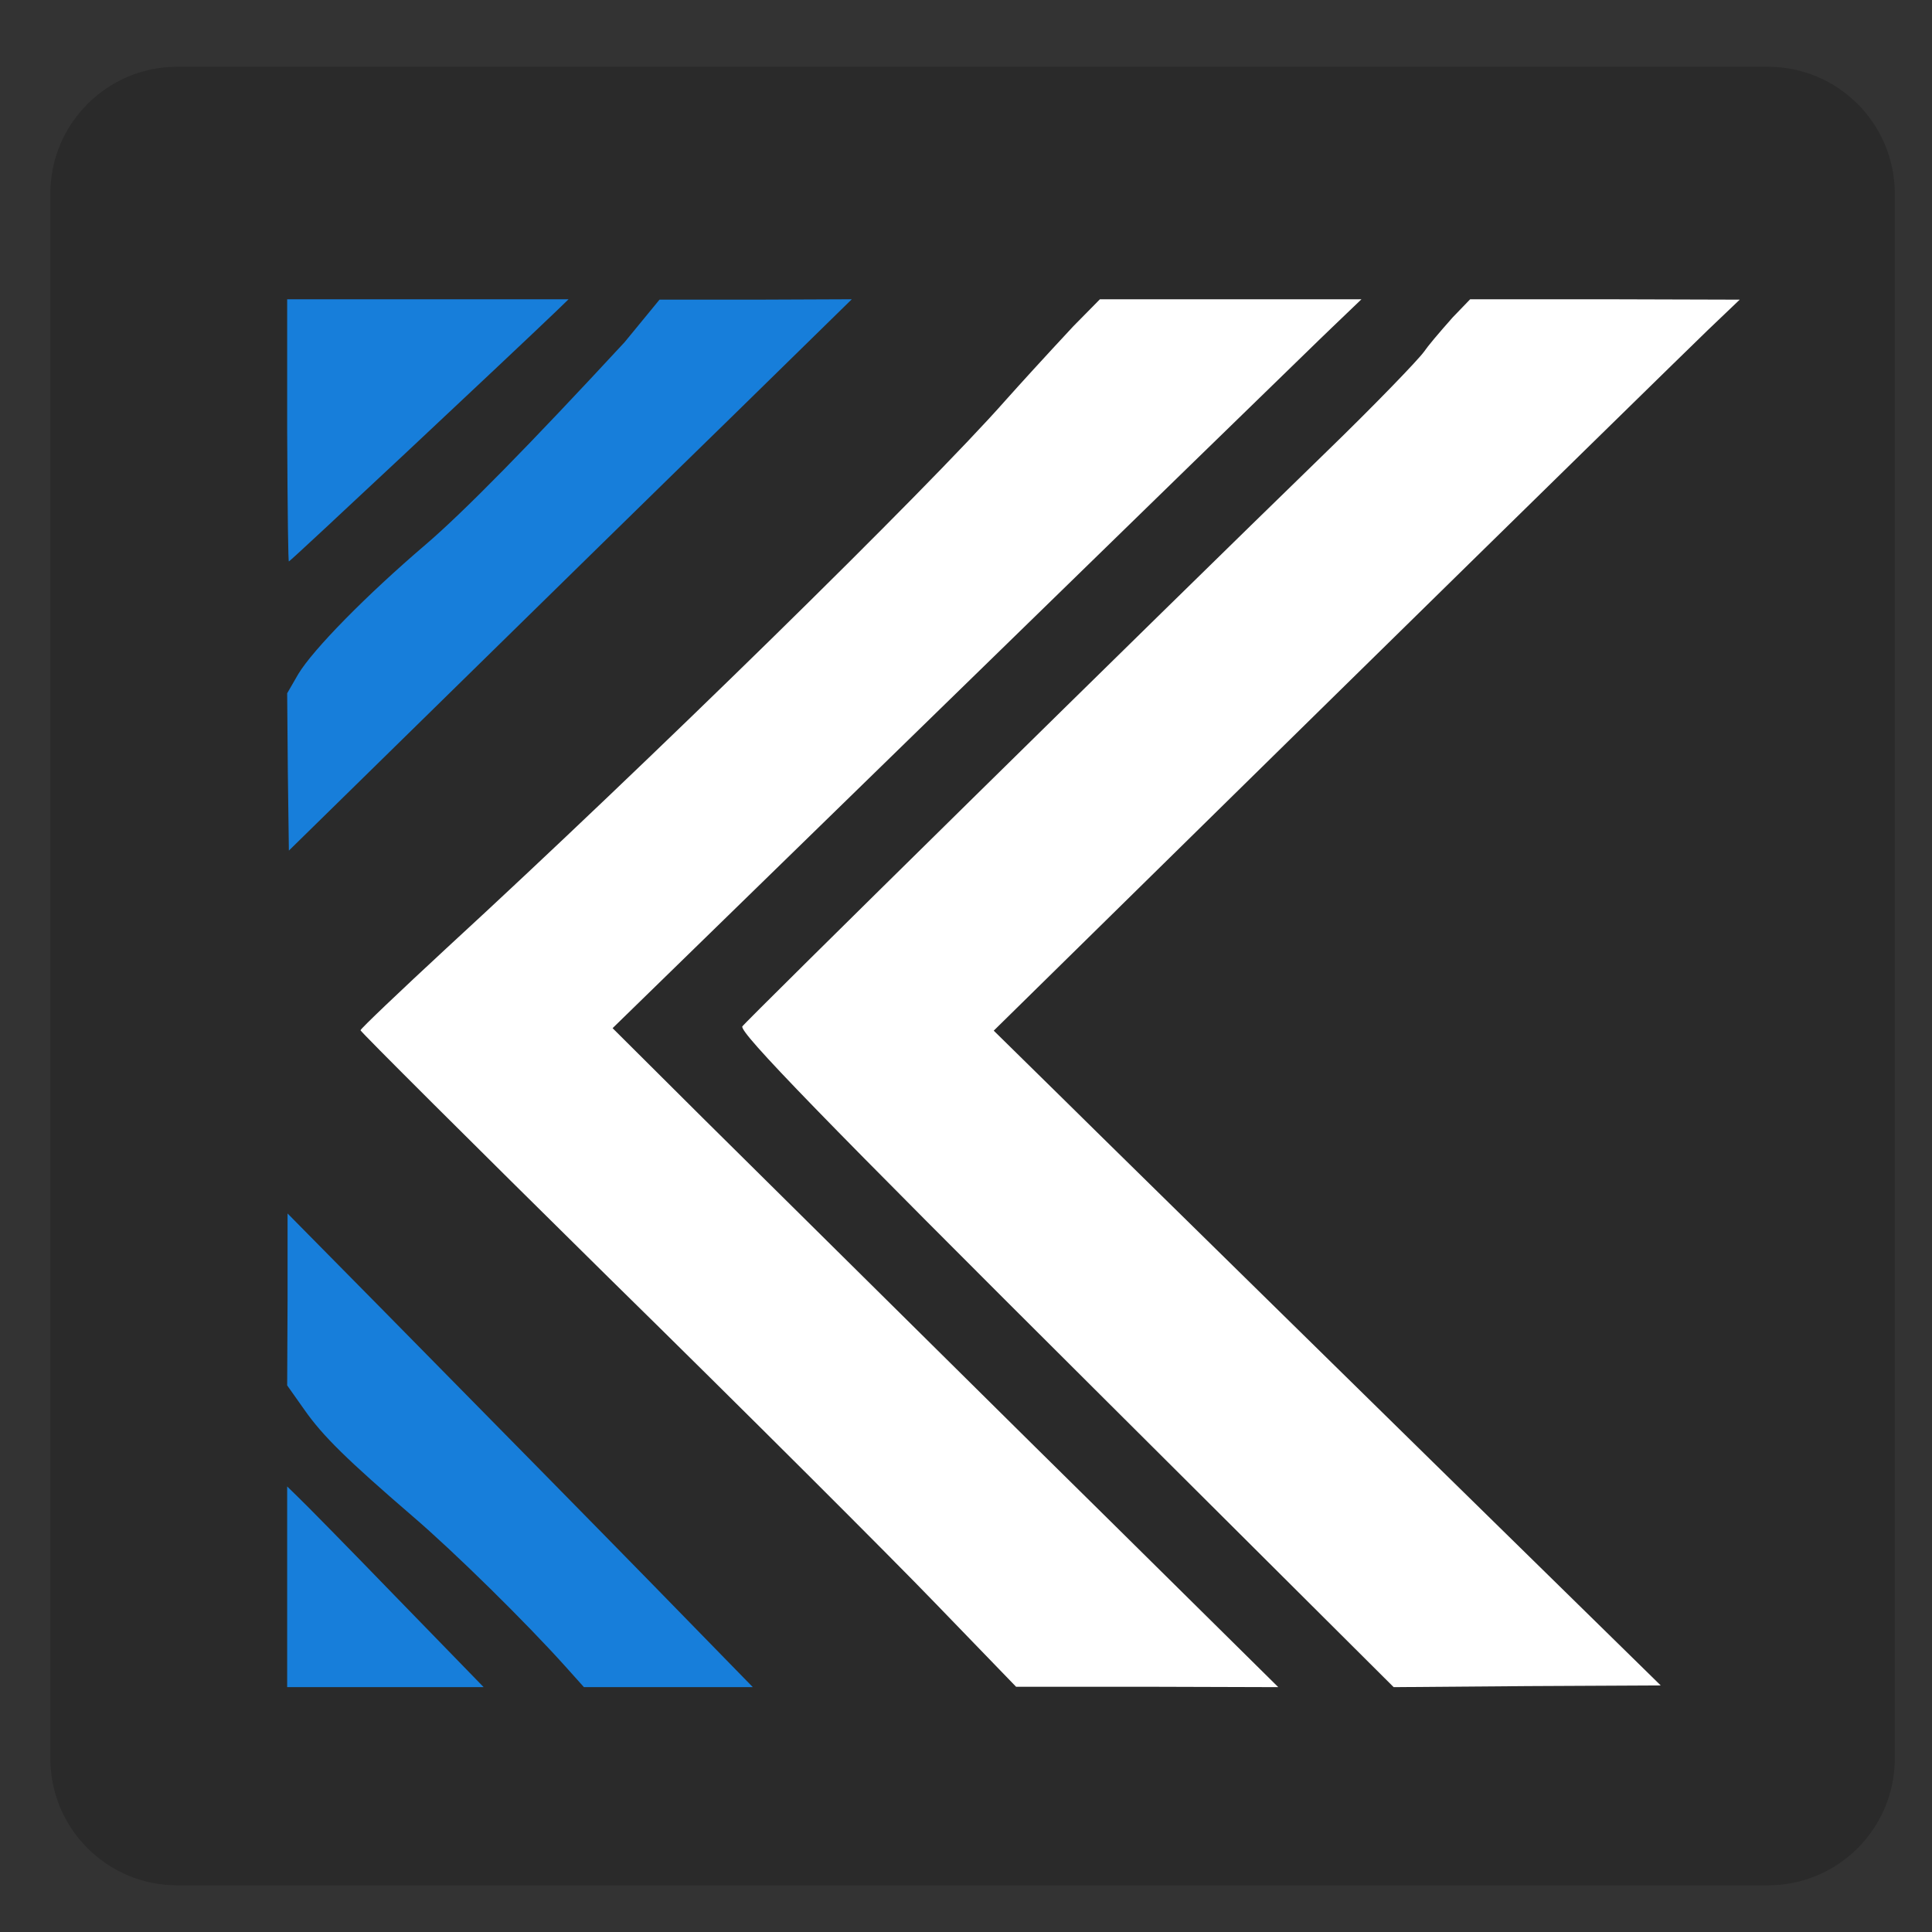 <?xml version="1.0" encoding="UTF-8" standalone="no"?>
<!DOCTYPE svg PUBLIC "-//W3C//DTD SVG 1.1//EN" "http://www.w3.org/Graphics/SVG/1.1/DTD/svg11.dtd">
<svg version="1.1" xmlns="http://www.w3.org/2000/svg" xmlns:xlink="http://www.w3.org/1999/xlink" preserveAspectRatio="xMidYMid meet" viewBox="0 0 147 147" width="147" height="147"><rect x="0" y="0" width="147" height="147" fill="#333333" stroke="none"/><defs><path d="M144.17 14.74C144.17 40.48 144.17 108.05 144.17 133.79C144.17 139.13 139.85 143.45 134.51 143.45C108.38 143.45 39.62 143.45 13.49 143.45C8.15 143.45 3.83 139.13 3.83 133.79C3.83 108.05 3.83 40.48 3.83 14.74C3.83 9.41 8.15 5.08 13.49 5.08C39.62 5.08 108.38 5.08 134.51 5.08C139.85 5.08 144.17 9.41 144.17 14.74Z" id="i3ub5IRFOb"></path><path d="M42.33 23.67C42.39 23.61 42.7 23.31 43.26 22.77C42.55 22.77 38.97 22.77 32.54 22.77L21.85 22.77C21.85 28.75 21.85 32.08 21.85 32.74C21.88 39.39 21.93 42.72 21.98 42.72C22.09 42.72 39.06 26.81 42.33 23.67Z" id="a5T4RPNgHf"></path><path d="M42.33 23.67C42.39 23.61 42.7 23.31 43.26 22.77C42.55 22.77 38.97 22.77 32.54 22.77L21.85 22.77C21.85 28.75 21.85 32.08 21.85 32.74C21.88 39.39 21.93 42.72 21.98 42.72C22.09 42.72 39.06 26.81 42.33 23.67Z" id="c1Dw0YYieH"></path><path d="M22.7 51.28C22.64 51.38 22.36 51.87 21.85 52.75C21.85 53.15 21.87 55.14 21.9 58.73C21.95 62.32 21.97 64.32 21.98 64.72C29.32 57.52 33.4 53.52 34.22 52.72C40.95 46.12 50.58 36.68 55.63 31.76C56.24 31.16 59.3 28.16 64.81 22.77C64.32 22.77 61.88 22.78 57.49 22.8L50.18 22.8C48.58 24.74 47.7 25.82 47.52 26.04C40.3 33.84 35.26 38.98 32.38 41.44C27.86 45.3 23.82 49.42 22.7 51.28Z" id="aeVZmU9Y7"></path><path d="M22.7 51.28C22.64 51.38 22.36 51.87 21.85 52.75C21.85 53.15 21.87 55.14 21.9 58.73C21.95 62.32 21.97 64.32 21.98 64.72C29.32 57.52 33.4 53.52 34.22 52.72C40.95 46.12 50.58 36.68 55.63 31.76C56.24 31.16 59.3 28.16 64.81 22.77C64.32 22.77 61.88 22.78 57.49 22.8L50.18 22.8C48.58 24.74 47.7 25.82 47.52 26.04C40.3 33.84 35.26 38.98 32.38 41.44C27.86 45.3 23.82 49.42 22.7 51.28Z" id="e1rciNh2v8"></path><path d="M34.01 72.11C30.39 75.46 27.43 78.28 27.43 78.39C27.43 78.5 35.89 86.93 46.24 97.14C56.62 107.33 67.84 118.53 71.19 122.01C71.6 122.44 73.64 124.55 77.31 128.34C77.97 128.34 81.3 128.34 87.28 128.34C93.27 128.36 96.59 128.37 97.26 128.37C86.17 117.41 80.01 111.31 78.77 110.1C68.61 100.04 57.2 88.76 53.45 85.04C52.99 84.59 50.72 82.32 46.61 78.23C61.76 63.47 70.17 55.27 71.86 53.62C85.74 40.09 98.56 27.61 100.35 25.88C100.56 25.67 101.64 24.64 103.59 22.77C102.93 22.77 99.61 22.77 93.64 22.77L83.69 22.77C82.48 24 81.8 24.68 81.67 24.82C79.38 27.28 77.66 29.17 76.49 30.48C70.53 37.24 49.19 58.15 34.01 72.11Z" id="c2kmOQHXap"></path><path d="M34.01 72.11C30.39 75.46 27.43 78.28 27.43 78.39C27.43 78.5 35.89 86.93 46.24 97.14C56.62 107.33 67.84 118.53 71.19 122.01C71.6 122.44 73.64 124.55 77.31 128.34C77.97 128.34 81.3 128.34 87.28 128.34C93.27 128.36 96.59 128.37 97.26 128.37C86.17 117.41 80.01 111.31 78.77 110.1C68.61 100.04 57.2 88.76 53.45 85.04C52.99 84.59 50.72 82.32 46.61 78.23C61.76 63.47 70.17 55.27 71.86 53.62C85.74 40.09 98.56 27.61 100.35 25.88C100.56 25.67 101.64 24.64 103.59 22.77C102.93 22.77 99.61 22.77 93.64 22.77L83.69 22.77C82.48 24 81.8 24.68 81.67 24.82C79.38 27.28 77.66 29.17 76.49 30.48C70.53 37.24 49.19 58.15 34.01 72.11Z" id="gv8UWY1RD"></path><path d="M100.93 34.37C87.55 47.37 56.56 77.88 56.48 78.1C56.3 78.6 62.49 84.99 83.67 106.08C85.16 107.57 92.62 115 106.04 128.37C106.72 128.36 110.1 128.34 116.2 128.29C122.3 128.26 125.68 128.24 126.36 128.24C115.95 118.04 110.17 112.37 109.02 111.24C99.47 101.88 88.06 90.65 83.64 86.32C83.11 85.79 80.43 83.16 75.61 78.42C91.18 63.11 99.84 54.61 101.57 52.91C115.85 38.89 128.62 26.39 129.95 25.11C130.11 24.96 130.92 24.18 132.37 22.8C131.69 22.8 128.27 22.79 122.13 22.77L111.86 22.77C111.06 23.6 110.62 24.06 110.53 24.15C109.38 25.45 108.65 26.32 108.35 26.76C107.87 27.42 104.55 30.86 100.93 34.37Z" id="a2NzdtUfCL"></path><path d="M100.93 34.37C87.55 47.37 56.56 77.88 56.48 78.1C56.3 78.6 62.49 84.99 83.67 106.08C85.16 107.57 92.62 115 106.04 128.37C106.72 128.36 110.1 128.34 116.2 128.29C122.3 128.26 125.68 128.24 126.36 128.24C115.95 118.04 110.17 112.37 109.02 111.24C99.47 101.88 88.06 90.65 83.64 86.32C83.11 85.79 80.43 83.16 75.61 78.42C91.18 63.11 99.84 54.61 101.57 52.91C115.85 38.89 128.62 26.39 129.95 25.11C130.11 24.96 130.92 24.18 132.37 22.8C131.69 22.8 128.27 22.79 122.13 22.77L111.86 22.77C111.06 23.6 110.62 24.06 110.53 24.15C109.38 25.45 108.65 26.32 108.35 26.76C107.87 27.42 104.55 30.86 100.93 34.37Z" id="a7f67nfLBK"></path><path d="M23.15 107.25C24.56 109.27 26.42 111.08 31.42 115.39C34.56 118.08 40.02 123.45 43.05 126.83C43.14 126.93 43.6 127.45 44.43 128.37C44.86 128.37 46.99 128.37 50.84 128.37C54.7 128.37 56.85 128.37 57.28 128.37C52.65 123.63 50.08 121 49.57 120.47C45.31 116.11 37.33 108 31.85 102.44C31.19 101.76 27.86 98.39 21.88 92.33C21.88 92.77 21.88 94.95 21.88 98.87L21.85 105.41C22.66 106.56 23.1 107.17 23.15 107.25Z" id="a5oasQ76bG"></path><path d="M23.15 107.25C24.56 109.27 26.42 111.08 31.42 115.39C34.56 118.08 40.02 123.45 43.05 126.83C43.14 126.93 43.6 127.45 44.43 128.37C44.86 128.37 46.99 128.37 50.84 128.37C54.7 128.37 56.85 128.37 57.28 128.37C52.65 123.63 50.08 121 49.57 120.47C45.31 116.11 37.33 108 31.85 102.44C31.19 101.76 27.86 98.39 21.88 92.33C21.88 92.77 21.88 94.95 21.88 98.87L21.85 105.41C22.66 106.56 23.1 107.17 23.15 107.25Z" id="eOttTYVz6"></path><path d="M29.32 128.37C33.81 128.37 36.3 128.37 36.8 128.37C32.81 124.27 30.59 121.99 30.15 121.53C26.5 117.76 23.13 114.33 22.67 113.9C22.62 113.85 22.34 113.58 21.85 113.1C21.85 113.61 21.85 116.16 21.85 120.74L21.85 128.37L29.32 128.37Z" id="b6dJLkx3UF"></path><path d="M29.32 128.37C33.81 128.37 36.3 128.37 36.8 128.37C32.81 124.27 30.59 121.99 30.15 121.53C26.5 117.76 23.13 114.33 22.67 113.9C22.62 113.85 22.34 113.58 21.85 113.1C21.85 113.61 21.85 116.16 21.85 120.74L21.85 128.37L29.32 128.37Z" id="a7XQ2qp5"></path></defs><g><g><g><use xlink:href="#i3ub5IRFOb" opacity="1" fill="#2a2a2a" fill-opacity="1"></use><g><use xlink:href="#i3ub5IRFOb" opacity="1" fill-opacity="0" stroke="#000000" stroke-width="1" stroke-opacity="0"></use></g></g><g><use xlink:href="#a5T4RPNgHf" opacity="1" fill="#177eda" fill-opacity="1"></use><g><use xlink:href="#a5T4RPNgHf" opacity="1" fill-opacity="0" stroke="#000000" stroke-width="1" stroke-opacity="0"></use></g></g><g><use xlink:href="#c1Dw0YYieH" opacity="1" fill="#000000" fill-opacity="0"></use><g><use xlink:href="#c1Dw0YYieH" opacity="1" fill-opacity="0" stroke="#000000" stroke-width="1" stroke-opacity="0"></use></g></g><g><use xlink:href="#aeVZmU9Y7" opacity="1" fill="#177eda" fill-opacity="1"></use><g><use xlink:href="#aeVZmU9Y7" opacity="1" fill-opacity="0" stroke="#000000" stroke-width="1" stroke-opacity="0"></use></g></g><g><use xlink:href="#e1rciNh2v8" opacity="1" fill="#000000" fill-opacity="0"></use><g><use xlink:href="#e1rciNh2v8" opacity="1" fill-opacity="0" stroke="#000000" stroke-width="1" stroke-opacity="0"></use></g></g><g><use xlink:href="#c2kmOQHXap" opacity="1" fill="#ffffff" fill-opacity="1"></use><g><use xlink:href="#c2kmOQHXap" opacity="1" fill-opacity="0" stroke="#000000" stroke-width="1" stroke-opacity="0"></use></g></g><g><use xlink:href="#gv8UWY1RD" opacity="1" fill="#000000" fill-opacity="0"></use><g><use xlink:href="#gv8UWY1RD" opacity="1" fill-opacity="0" stroke="#000000" stroke-width="1" stroke-opacity="0"></use></g></g><g><use xlink:href="#a2NzdtUfCL" opacity="1" fill="#ffffff" fill-opacity="1"></use><g><use xlink:href="#a2NzdtUfCL" opacity="1" fill-opacity="0" stroke="#000000" stroke-width="1" stroke-opacity="0"></use></g></g><g><use xlink:href="#a7f67nfLBK" opacity="1" fill="#000000" fill-opacity="0"></use><g><use xlink:href="#a7f67nfLBK" opacity="1" fill-opacity="0" stroke="#000000" stroke-width="1" stroke-opacity="0"></use></g></g><g><use xlink:href="#a5oasQ76bG" opacity="1" fill="#177eda" fill-opacity="1"></use><g><use xlink:href="#a5oasQ76bG" opacity="1" fill-opacity="0" stroke="#000000" stroke-width="1" stroke-opacity="0"></use></g></g><g><use xlink:href="#eOttTYVz6" opacity="1" fill="#000000" fill-opacity="0"></use><g><use xlink:href="#eOttTYVz6" opacity="1" fill-opacity="0" stroke="#000000" stroke-width="1" stroke-opacity="0"></use></g></g><g><use xlink:href="#b6dJLkx3UF" opacity="1" fill="#177eda" fill-opacity="1"></use><g><use xlink:href="#b6dJLkx3UF" opacity="1" fill-opacity="0" stroke="#000000" stroke-width="1" stroke-opacity="0"></use></g></g><g><use xlink:href="#a7XQ2qp5" opacity="1" fill="#000000" fill-opacity="0"></use><g><use xlink:href="#a7XQ2qp5" opacity="1" fill-opacity="0" stroke="#000000" stroke-width="1" stroke-opacity="0"></use></g></g></g></g></svg>